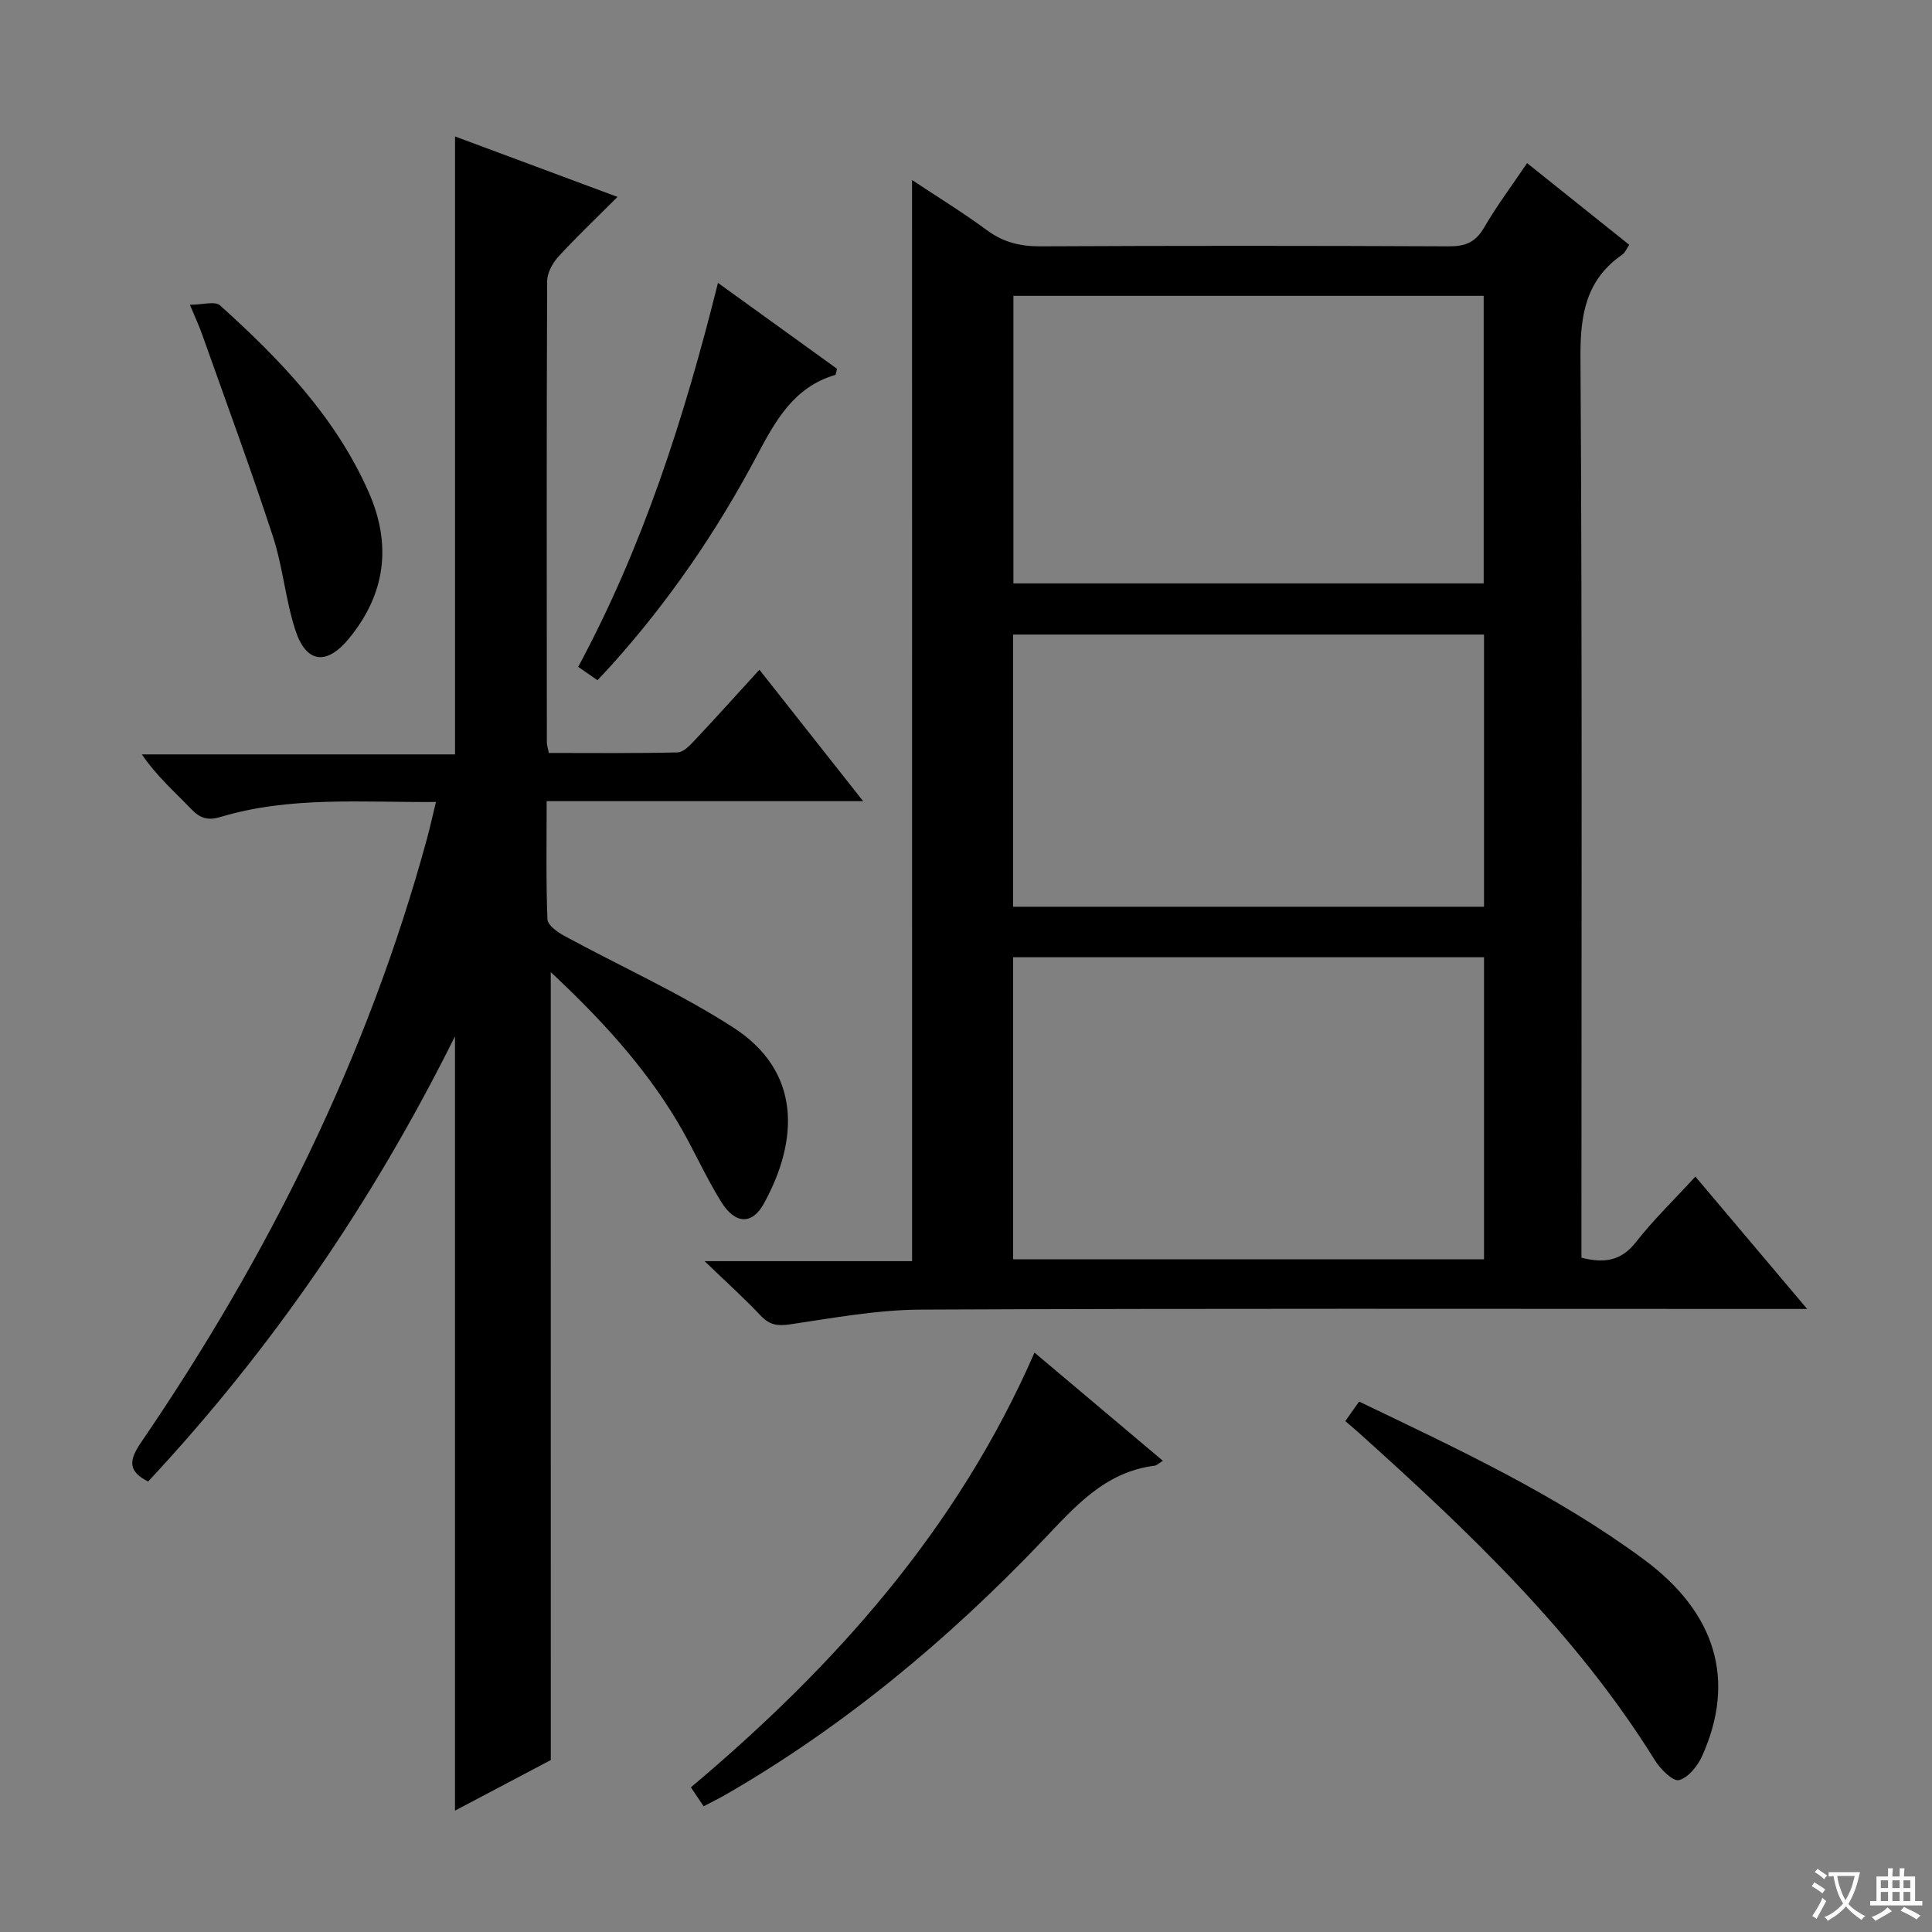 <svg enable-background="new 0 0 400 400" viewBox="0 0 400 400" xmlns="http://www.w3.org/2000/svg"><rect x="0" y="0" width="400" height="400" fill="#808080" stroke="none"/><path d="m377.9 391.2c-.2.3-.4.5-.6.8-.7-.6-1.4-1-2.2-1.5.2-.3.4-.5.5-.8.6.4 1.4.8 2.3 1.5zm-1.8 6.1c-.2-.2-.5-.4-.9-.6.4-.6.8-1.2 1.2-1.9s.7-1.3.9-1.9c.3.3.5.5.8.7-.7 1.3-1.4 2.6-2 3.7zm2.2-9c-.3.3-.5.5-.6.8-.6-.6-1.3-1.1-2-1.5.3-.3.5-.5.6-.7.6.5 1.3.9 2 1.4zm.3.2v-.9h2 4.5c-.3 1.3-.6 2.5-1 3.6s-.9 2.1-1.4 3c.4.5 1 1 1.6 1.4s1.2.8 1.9 1.1c-.3.2-.5.4-.8.8-.4-.3-1-.7-1.6-1.2s-1.2-1.1-1.6-1.6c-.5.6-1.1 1.1-1.7 1.6s-1.4.9-2.1 1.4c-.1-.3-.3-.5-.7-.8.6-.2 1.2-.5 1.9-1s1.4-1.1 2-1.8c-.5-.8-.9-1.6-1.2-2.5s-.6-2-.8-3.2c-.4.1-.7.1-1 .1zm2.5 2.7c.3 1 .7 1.7 1 2.2.3-.5.6-1.1 1-2s.6-1.9.9-3h-3.2-.4c.1.9.3 1.8.7 2.8z" fill="#fafbfa"/><path d="m396.5 388.5v1.5 3.6h1.5v.9c-.4 0-1 0-1.7 0h-7.9c-.5 0-.9 0-1.2 0v-.9h1.3v-3.5c0-.7 0-1.2 0-1.6h2.4c0-.8 0-1.4 0-1.7h1c0 .3-.1.8-.1 1.7h1.5c0-.8 0-1.4 0-1.7h1c0 .3-.1.9-.1 1.7zm-8.2 9.2c-.2-.3-.5-.5-.8-.8.8-.3 1.4-.6 1.9-.9s1-.7 1.4-1.1c.3.3.6.5.9.8-1.6 1-2.8 1.6-3.4 2zm2.6-6.8v-1.6h-1.5v1.6zm0 2.7v-1.9h-1.5v1.9zm2.4-2.7v-1.6h-1.5v1.6zm0 2.7v-1.9h-1.5v1.9zm.2 2 .7-.8c.4.2.9.5 1.6.8s1.3.7 1.8 1c-.3.3-.5.5-.8.8-.4-.3-1.5-1-3.3-1.8zm2-4.7v-1.6h-1.4v1.6zm0 2.7v-1.9h-1.4v1.9z" fill="#fafbfa"/><g fill="#010000"><path d="m188.83 37.27c5.11 3.4 10.49 6.7 15.56 10.43 3.41 2.51 6.93 3.32 11.11 3.3 28.17-.14 56.33-.13 84.5 0 3.36.02 5.49-.83 7.24-3.84 2.66-4.57 5.85-8.83 8.93-13.39 7.19 5.75 14.05 11.24 21.14 16.91-.52.76-.83 1.61-1.43 2.03-7.5 5.2-8.72 12.39-8.66 21.17.37 60 .2 120 .2 180v6.51c4.76 1.22 8.25.66 11.3-3.24 3.57-4.57 7.79-8.64 12.29-13.55 7.6 9 15 17.77 23.14 27.4-2.96 0-4.73 0-6.49 0-59 0-118-.13-177 .14-9.05.04-18.13 1.73-27.13 3.06-2.6.38-4.22.11-6.03-1.8-3.37-3.58-7.05-6.89-11.62-11.29h42.96c-.01-74.78-.01-149.12-.01-223.84zm20.93 223.45h97.49c0-20.94 0-41.67 0-62.53-32.63 0-64.92 0-97.49 0zm97.42-139.93c0-20.12 0-39.82 0-59.54-32.68 0-64.95 0-97.36 0v59.54zm-97.43 66.94h97.5c0-18.93 0-37.66 0-56.35-32.7 0-65.08 0-97.5 0z"/><path d="m114.04 364.4c-6.15 3.25-12.86 6.79-19.84 10.47 0-53.39 0-106.11 0-160.31-17.09 34.36-38.01 64.82-63.53 92.17-4.09-2.06-4.08-4.27-1.51-8.02 26.34-38.56 46.94-79.88 59.25-125.1.64-2.36 1.16-4.75 1.85-7.57-15.28.12-30.13-1.24-44.59 3.1-2.59.78-4.2.32-6.06-1.61-3.43-3.58-7.19-6.85-10.24-11.34h64.84c0-42.71 0-84.9 0-127.94 10.92 4.06 21.8 8.12 33.64 12.52-4.46 4.46-8.5 8.28-12.25 12.38-1.21 1.33-2.32 3.37-2.32 5.09-.13 31.83-.08 63.66-.06 95.5 0 .48.18.96.41 2.15 8.82 0 17.74.1 26.66-.11 1.2-.03 2.53-1.43 3.5-2.47 4.43-4.71 8.76-9.53 13.44-14.65 7.1 9 13.95 17.67 21.47 27.21-22.3 0-43.63 0-65.52 0 0 8.56-.15 16.52.16 24.46.05 1.2 2.05 2.65 3.46 3.41 11.66 6.34 23.86 11.81 34.98 18.97 14.1 9.07 13.66 23.22 6.36 36.5-2.41 4.38-5.92 4.3-8.82-.37-3.33-5.35-5.84-11.21-9.08-16.62-6.97-11.66-16.11-21.51-26.21-30.95.01 54.34.01 108.29.01 163.13z"/><path d="m145.68 373.97c-.93-1.38-1.66-2.46-2.64-3.92 29.75-25.03 55.2-53.44 71.14-90.01 9.06 7.63 17.74 14.95 26.58 22.4-.87.53-1.27.97-1.72 1.02-10.4 1.3-16.61 8.63-23.29 15.63-19.51 20.42-41.05 38.38-65.61 52.53-1.29.74-2.63 1.39-4.46 2.35z"/><path d="m278.53 294.22c1.09-1.53 1.92-2.71 2.86-4.04 20.45 9.83 40.83 19.29 58.98 32.71 14.98 11.08 19.04 25.05 12.05 40.65-.93 2.07-2.87 4.51-4.8 5.01-1.25.32-3.84-2.26-4.97-4.07-16.37-26.37-38.6-47.42-61.42-67.93-.75-.66-1.5-1.29-2.7-2.33z"/><path d="m39.32 63.1c2.6 0 5.2-.81 6.23.12 12.4 11.17 23.93 23.11 30.79 38.69 4.78 10.85 3.51 21.01-4.06 30.25-4.64 5.67-8.9 5.2-11.15-1.76-2.03-6.28-2.57-13.04-4.62-19.31-4.57-13.98-9.67-27.79-14.59-41.66-.58-1.69-1.35-3.32-2.6-6.33z"/><path d="m148.65 58.57c8.71 6.29 16.74 12.08 24.66 17.79-.21.7-.23 1.22-.4 1.27-8.62 2.54-12.39 9.53-16.26 16.82-8.28 15.62-18.25 30.15-30.11 43.33-.88.97-1.78 1.92-2.84 3.05-1.36-.94-2.53-1.75-3.99-2.76 13.38-24.88 21.91-51.35 28.94-79.5z"/></g></svg>